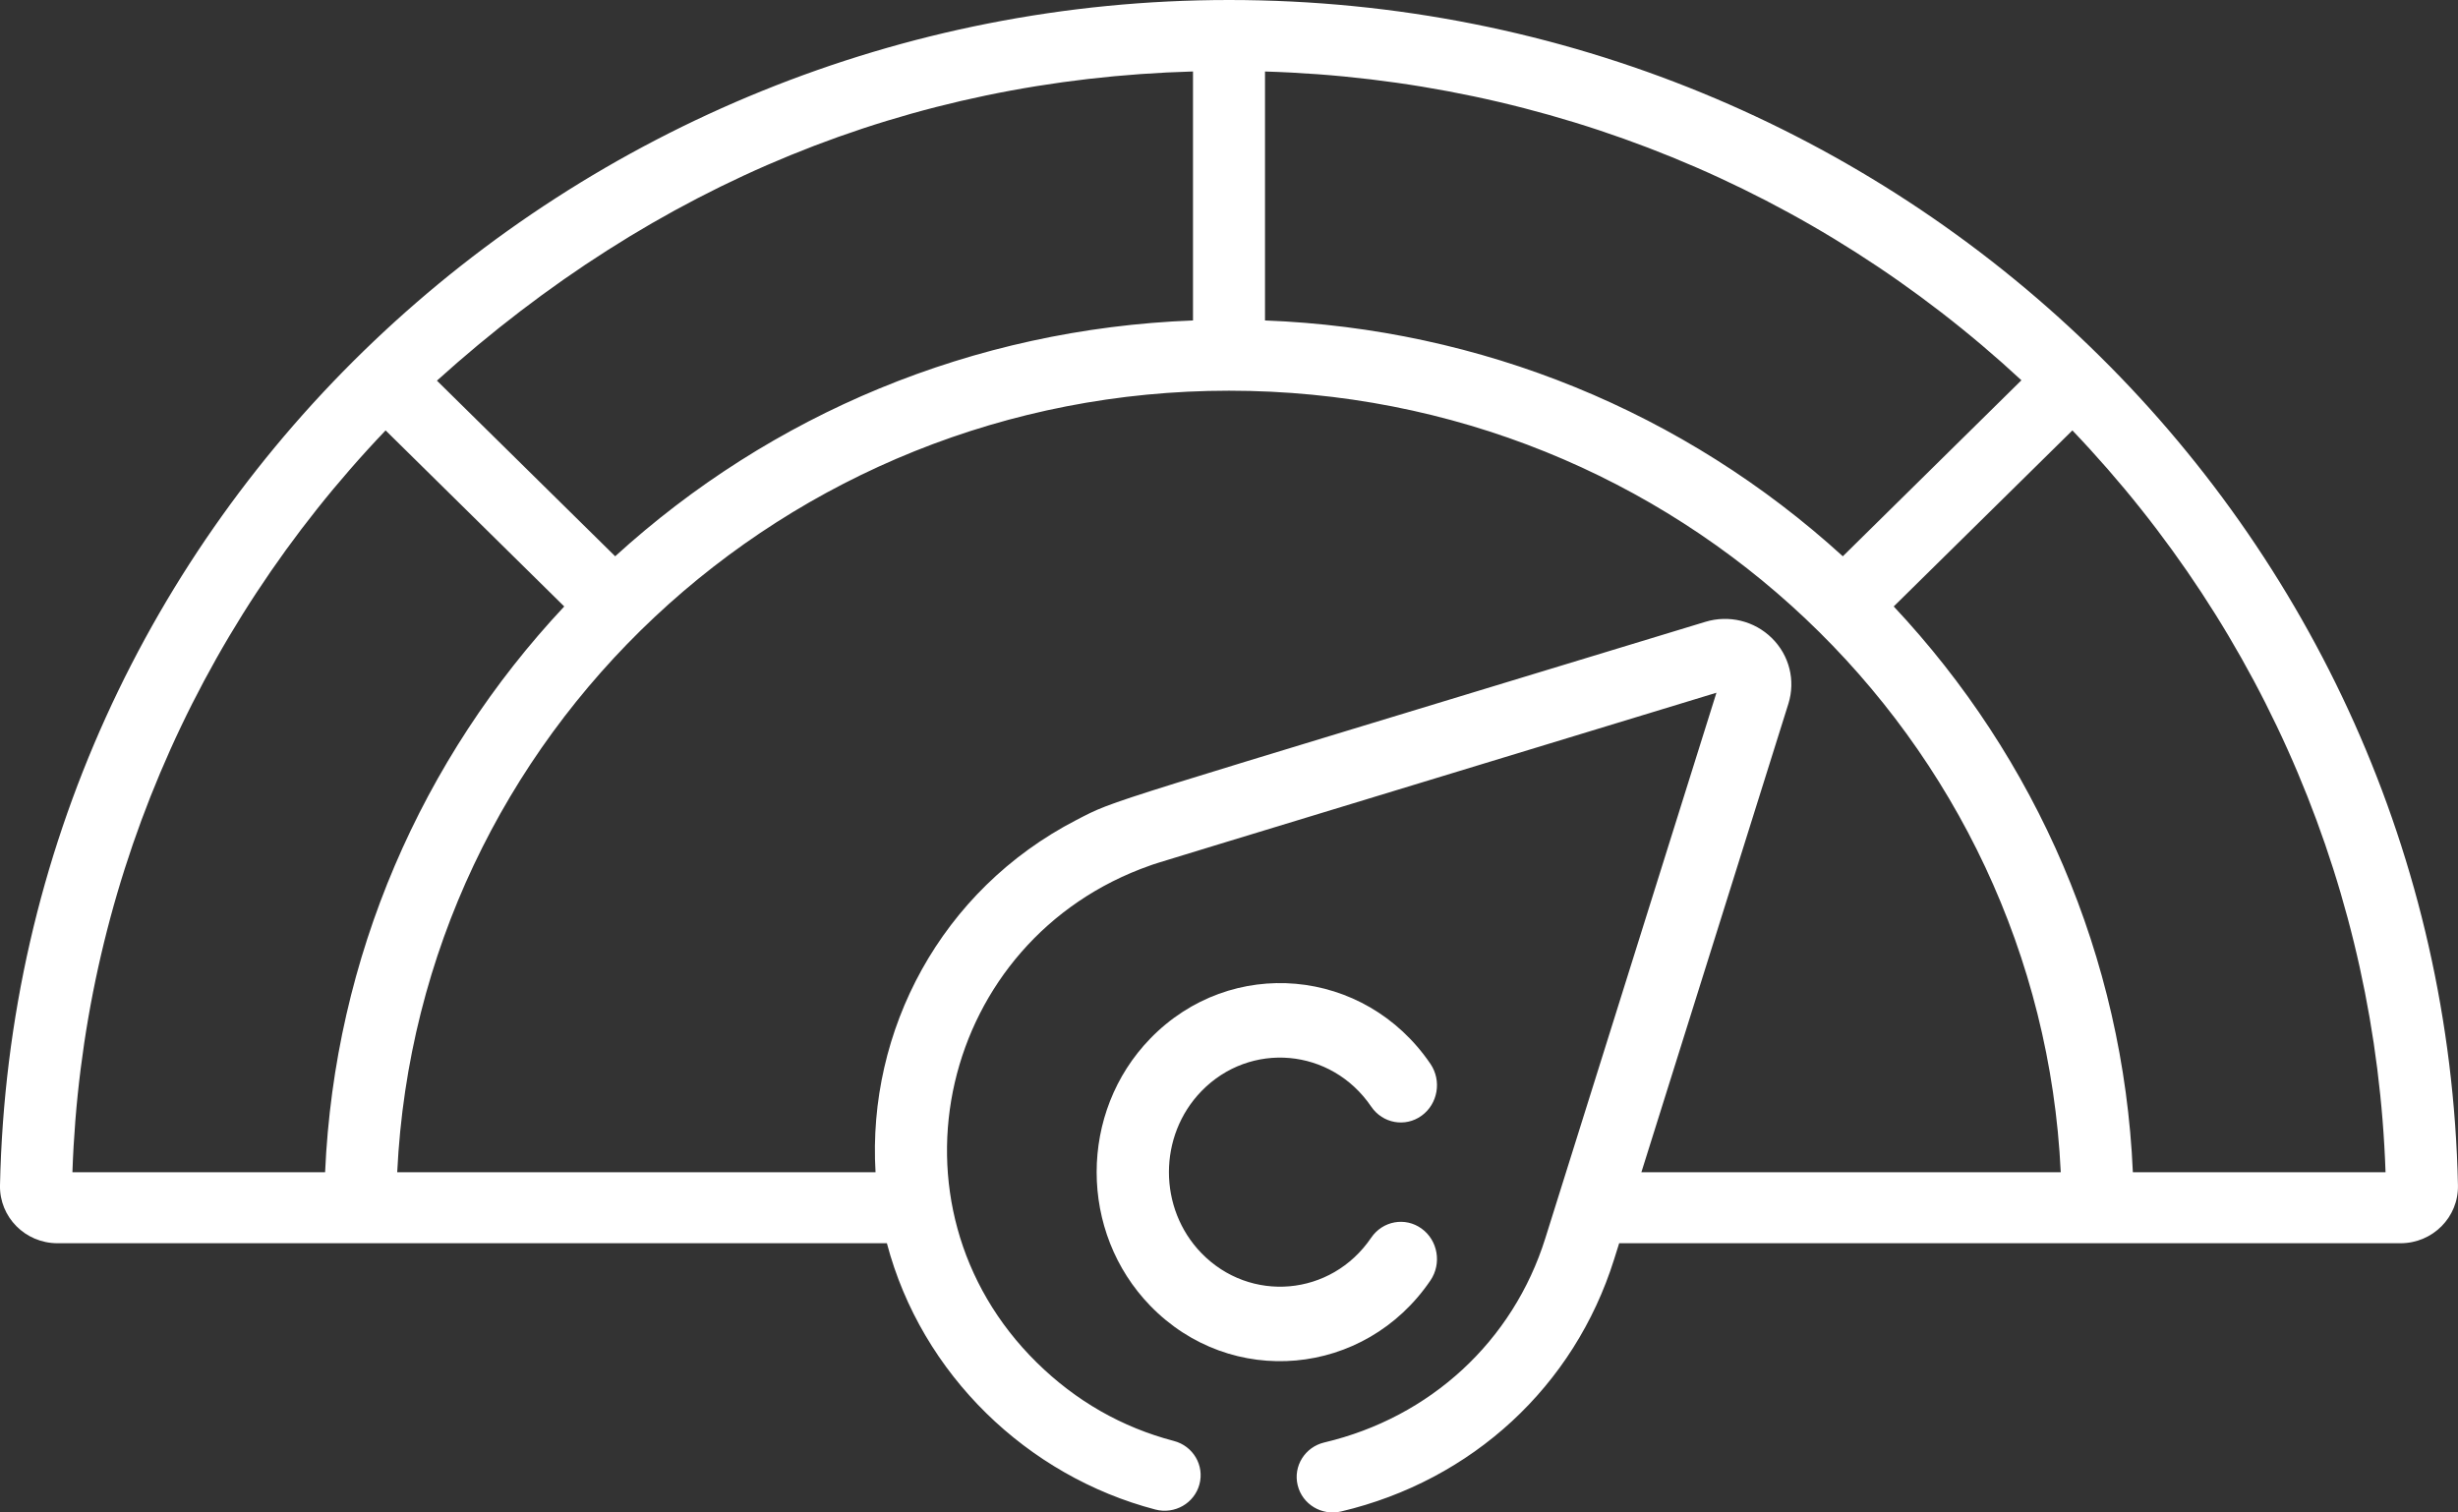 <svg xmlns="http://www.w3.org/2000/svg" width="65" height="40" viewBox="0 0 65 40">
    <rect x="0" y="0" width="65" height="40" fill="#333333" stroke="none"/>
    <g fill="none" fill-rule="evenodd">
        <g fill="#FFF" fill-rule="nonzero">
            <g>
                <path d="M1.52 32.88h21.933c.917 3.478 3.723 6.16 7.1 7.043.51.133 1.03-.165 1.165-.666.136-.501-.167-1.015-.676-1.148-1.374-.36-2.595-1.058-3.627-2.075-4.222-4.16-2.557-11.198 3.002-13.145.262-.091-.743.218 14.973-4.568l-4.526 14.43c-.852 2.717-3.037 4.735-5.844 5.398-.511.121-.827.627-.704 1.131.122.504.636.815 1.148.694 3.468-.82 6.167-3.312 7.22-6.668l.134-.426h20.661c.852 0 1.538-.689 1.52-1.533C64.623 13.959 50.22 0 32.5 0 15.146 0 .383 13.615 0 31.347c-.018.84.666 1.533 1.52 1.533zm61.564-1.877h-6.682c-.25-5.697-2.56-10.954-6.324-14.964l4.725-4.656c5.104 5.346 8.029 12.265 8.281 19.62zM33.452 1.891c7.498.224 14.536 3.097 20.003 8.166l-4.723 4.655c-4.193-3.822-9.572-6.02-15.28-6.237V1.89zm-.956 8.442h.006c11.861 0 21.448 9.182 21.993 20.67h-11.09l3.888-12.392c.192-.616.025-1.28-.437-1.735-.461-.455-1.136-.62-1.76-.43-16.248 4.949-15.532 4.673-16.634 5.242-3.592 1.857-5.53 5.581-5.309 9.315H10.504c.56-11.595 10.259-20.67 21.992-20.67zm-.948-8.443v6.585c-5.838.223-11.171 2.492-15.28 6.237l-4.714-4.645c5.78-5.215 12.498-7.963 19.994-8.177zm-21.351 9.493l4.724 4.656c-3.773 4.025-6.073 9.274-6.324 14.964H1.915c.251-7.353 3.176-14.27 8.282-19.62z" transform="translate(-1126 -1055) translate(1126 1055)"/>
                <path d="M37.827 33.864c.303-.446.198-1.06-.235-1.372-.432-.312-1.029-.204-1.332.242-1.057 1.556-3.202 1.733-4.489.408-1.146-1.181-1.146-3.103 0-4.284 1.287-1.326 3.432-1.147 4.49.409.302.445.899.553 1.331.241.433-.312.538-.926.235-1.372-1.743-2.561-5.282-2.862-7.408-.67-1.892 1.948-1.892 5.12 0 7.069 2.13 2.195 5.671 1.884 7.408-.671z" transform="translate(-1126 -1055) translate(1126 1055)"/>
            </g>
        </g>
    </g>
</svg>
